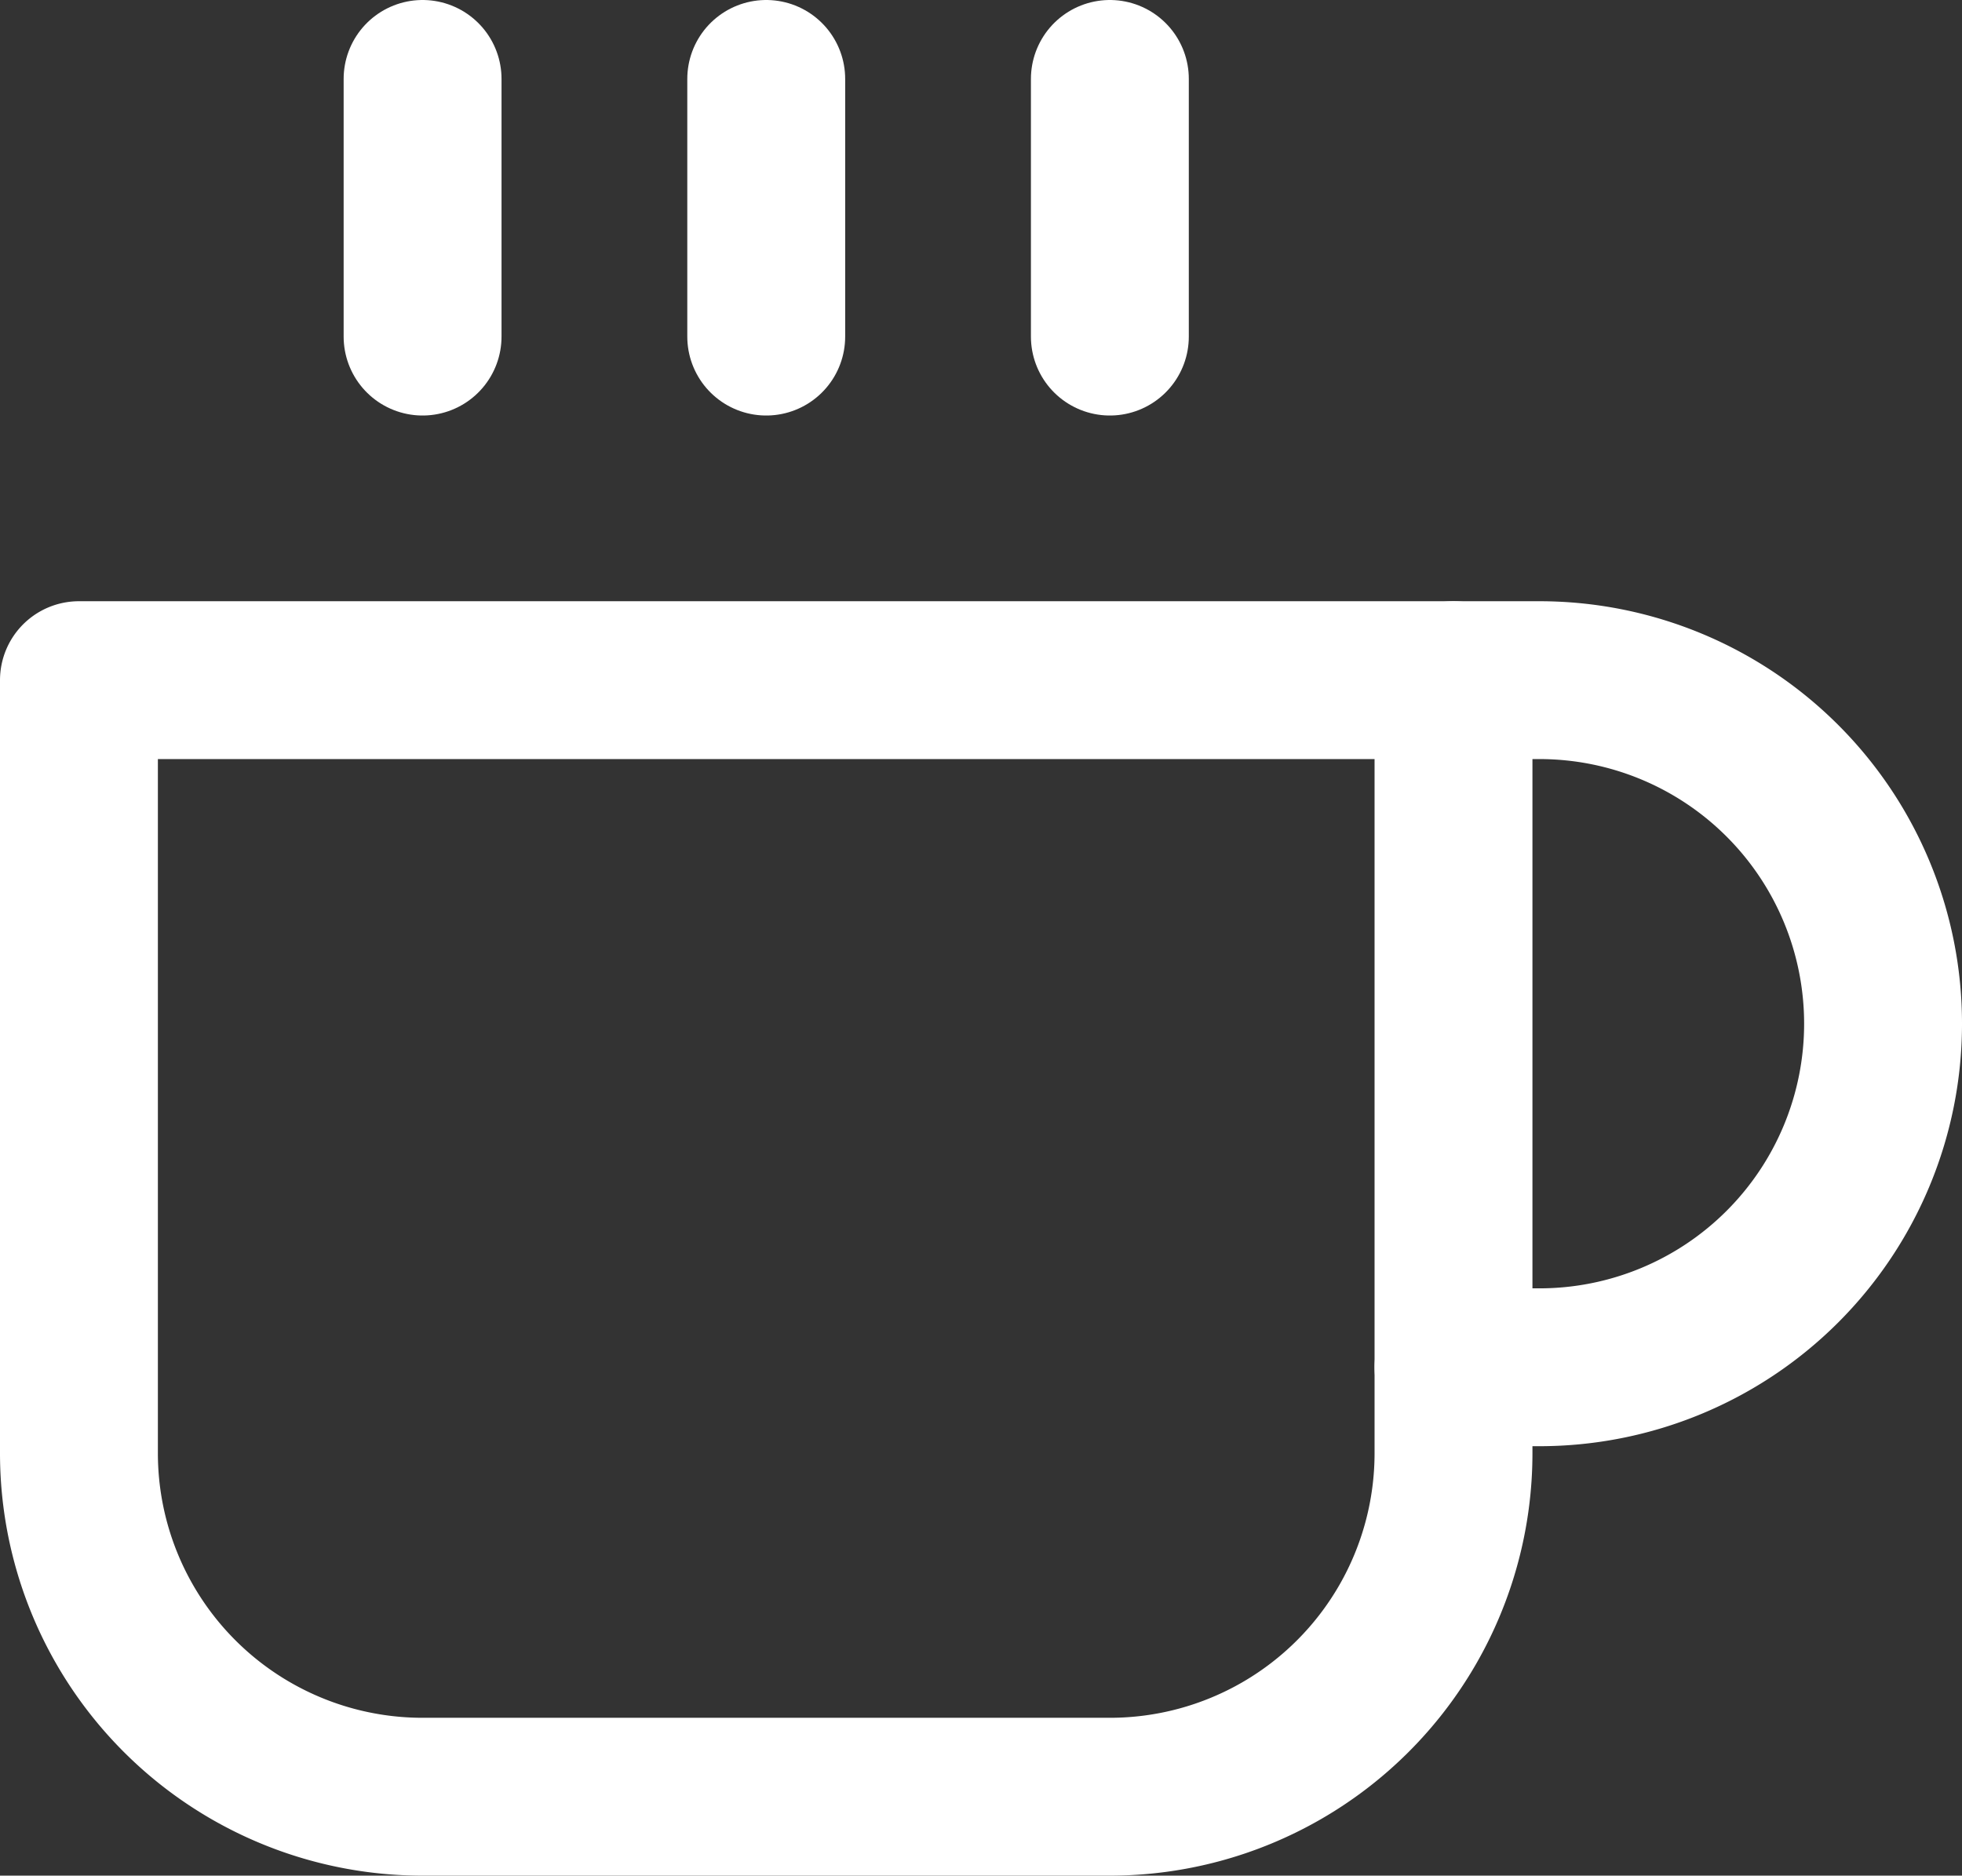 <svg xmlns="http://www.w3.org/2000/svg" width="149.121" height="142.592" viewBox="0 0 149.121 142.592">
  <rect x="0" y="0" width="149.121" height="142.592" fill="#333333" stroke="none"/>
  <g id="Icon_feather-coffee" data-name="Icon feather-coffee" transform="translate(6 6)">
    <path id="Path_3" data-name="Path 3" d="M27,12h6.53a26.118,26.118,0,1,1,0,52.237H27" transform="translate(77.473 33.707)" fill="none" stroke="#fff" stroke-linecap="round" stroke-linejoin="round" stroke-width="12"/>
    <path id="Path_4" data-name="Path 4" d="M3,12H107.473V70.766A26.118,26.118,0,0,1,81.355,96.885H29.118A26.118,26.118,0,0,1,3,70.766Z" transform="translate(-3 33.707)" fill="none" stroke="#fff" stroke-linecap="round" stroke-linejoin="round" stroke-width="12"/>
    <path id="Path_5" data-name="Path 5" d="M9,1.5V21.089" transform="translate(17.118 -1.5)" fill="none" stroke="#fff" stroke-linecap="round" stroke-linejoin="round" stroke-width="12"/>
    <path id="Path_6" data-name="Path 6" d="M15,1.5V21.089" transform="translate(37.237 -1.5)" fill="none" stroke="#fff" stroke-linecap="round" stroke-linejoin="round" stroke-width="12"/>
    <path id="Path_7" data-name="Path 7" d="M21,1.5V21.089" transform="translate(57.355 -1.5)" fill="none" stroke="#fff" stroke-linecap="round" stroke-linejoin="round" stroke-width="12"/>
  </g>
</svg>

